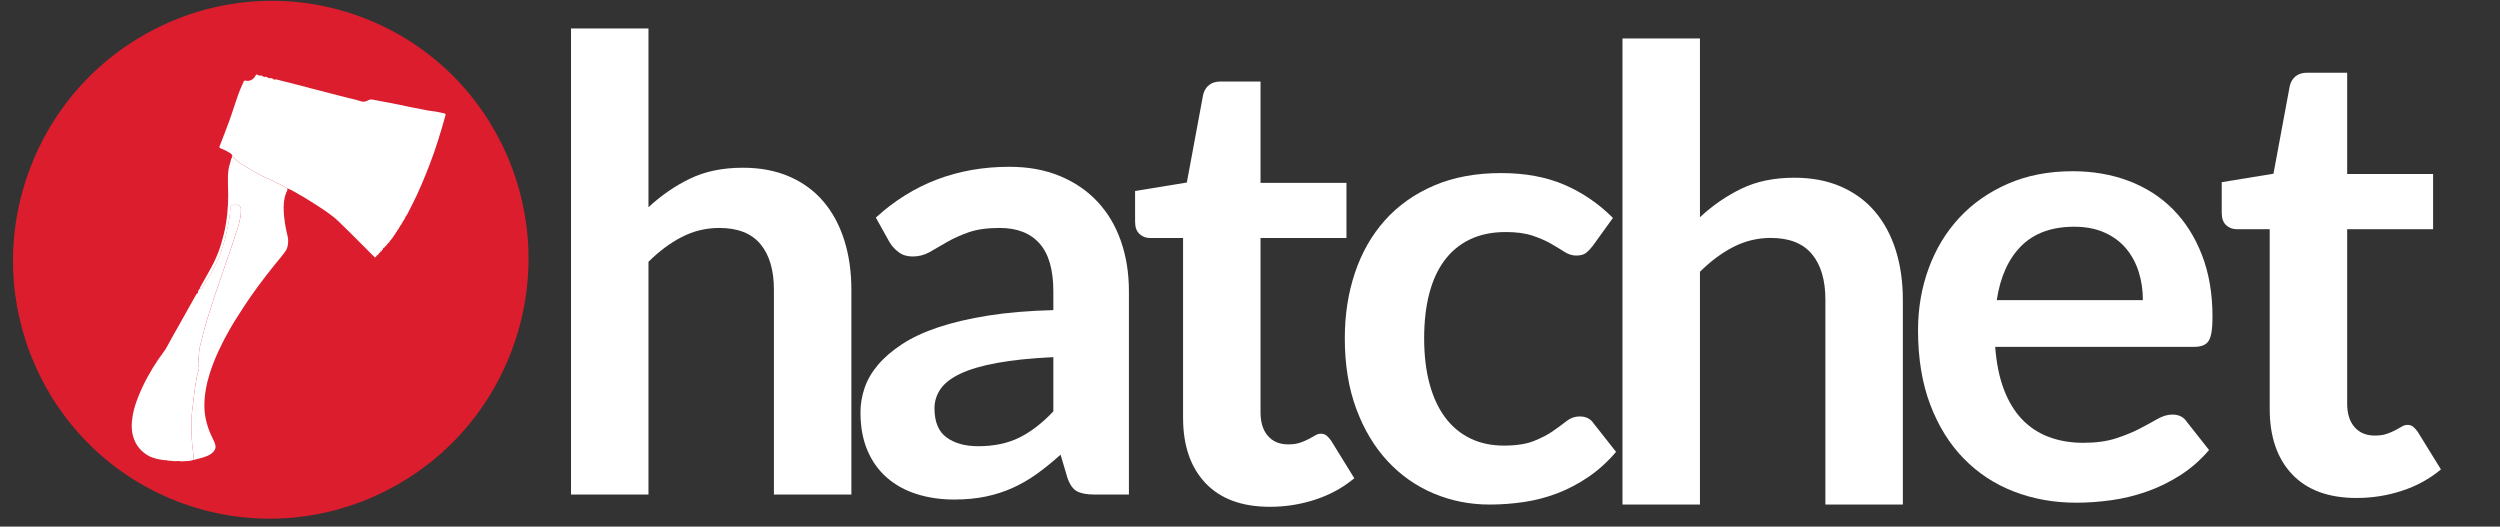 <?xml version="1.0" encoding="UTF-8" standalone="no"?>
<!DOCTYPE svg PUBLIC "-//W3C//DTD SVG 1.1//EN" "http://www.w3.org/Graphics/SVG/1.1/DTD/svg11.dtd">
<!-- Created with Vectornator (http://vectornator.io/) -->
<svg height="100%" stroke-miterlimit="10" style="fill-rule:nonzero;clip-rule:evenodd;stroke-linecap:round;stroke-linejoin:round;" version="1.1" viewBox="0 0 405.734 85.465" width="100%" xml:space="preserve" xmlns="http://www.w3.org/2000/svg" xmlns:vectornator="http://vectornator.io" xmlns:xlink="http://www.w3.org/1999/xlink">
<rect x="0" y="0" width="405.734" height="85.465" fill="#333333" stroke="none"/>
<defs>
<radialGradient cx="206.057" cy="38.993" gradientTransform="matrix(1 0 0 1 0 0)" gradientUnits="userSpaceOnUse" id="RadialGradient" r="213.309">
<stop offset="0" stop-color="#505050"/>
<stop offset="1" stop-color="#000000"/>
</radialGradient>
<clipPath id="TextBounds">
<rect height="123" width="65.098" x="84.963" y="-19.744"/>
</clipPath>
<clipPath id="TextBounds_2">
<rect height="123" width="58.901" x="135.656" y="-19.744"/>
</clipPath>
<clipPath id="TextBounds_3">
<rect height="123" width="61.146" x="180.987" y="-18.566"/>
</clipPath>
<clipPath id="TextBounds_4">
<rect height="245" width="58.895" x="255.61" y="-18.123"/>
</clipPath>
<clipPath id="TextBounds_5">
<rect height="245" width="58.837" x="213.343" y="-18.877"/>
</clipPath>
<clipPath id="TextBounds_6">
<rect height="123" width="61.049" x="306.426" y="-19.177"/>
</clipPath>
<clipPath id="TextBounds_7">
<rect height="123" width="47.132" x="357.342" y="-19.996"/>
</clipPath>
</defs>
<clipPath id="ArtboardFrame">
<rect height="85.465" width="405.734" x="0" y="0"/>
</clipPath>
<g clip-path="url(#ArtboardFrame)" id="c" vectornator:layerName="c">
<path d="M-7.252-13.049L419.365-13.049L419.365 91.035L-7.252 91.035L-7.252-13.049Z" fill="url(#RadialGradient)" fill-rule="nonzero" opacity="0" stroke="none"/>
<path clip-path="url(#TextBounds)" d="M105.243 33.635C107.279 31.735 109.518 30.191 111.961 29.003C114.404 27.816 117.272 27.222 120.563 27.222C123.413 27.222 125.941 27.706 128.146 28.673C130.352 29.64 132.193 30.997 133.669 32.744C135.144 34.492 136.264 36.578 137.028 39.005C137.791 41.431 138.173 44.103 138.173 47.021L138.173 80.256L125.601 80.256L125.601 47.021C125.601 43.831 124.872 41.363 123.413 39.615C121.954 37.868 119.731 36.994 116.746 36.994C114.574 36.994 112.538 37.486 110.638 38.47C108.738 39.454 106.94 40.794 105.243 42.491L105.243 80.256L92.672 80.256L92.672 4.624L105.243 4.624L105.243 33.635Z" fill="#ffffff" opacity="1" stroke="none"/>
<path clip-path="url(#TextBounds_2)" d="M170.95 57.963C167.32 58.133 164.266 58.447 161.789 58.905C159.312 59.363 157.327 59.948 155.834 60.661C154.341 61.373 153.273 62.205 152.628 63.155C151.983 64.105 151.661 65.14 151.661 66.259C151.661 68.465 152.314 70.043 153.62 70.993C154.927 71.943 156.632 72.418 158.735 72.418C161.314 72.418 163.545 71.951 165.428 71.018C167.311 70.085 169.152 68.668 170.95 66.768L170.95 57.963ZM142.143 35.315C148.149 29.818 155.376 27.069 163.825 27.069C166.879 27.069 169.61 27.57 172.019 28.571C174.428 29.572 176.464 30.963 178.127 32.744C179.789 34.526 181.053 36.655 181.919 39.132C182.784 41.609 183.216 44.323 183.216 47.275L183.216 80.256L177.516 80.256C176.328 80.256 175.412 80.078 174.768 79.721C174.123 79.365 173.614 78.644 173.241 77.558L172.121 73.792C170.798 74.98 169.508 76.023 168.253 76.922C166.998 77.821 165.691 78.576 164.334 79.187C162.977 79.798 161.526 80.264 159.982 80.587C158.439 80.909 156.734 81.07 154.867 81.07C152.662 81.07 150.626 80.773 148.76 80.179C146.894 79.586 145.282 78.695 143.925 77.507C142.567 76.32 141.516 74.844 140.769 73.079C140.023 71.315 139.649 69.262 139.649 66.921C139.649 65.598 139.87 64.283 140.311 62.977C140.752 61.67 141.473 60.423 142.474 59.236C143.475 58.048 144.773 56.928 146.368 55.877C147.962 54.825 149.922 53.908 152.246 53.128C154.57 52.348 157.276 51.712 160.364 51.219C163.452 50.727 166.981 50.431 170.95 50.329L170.95 47.275C170.95 43.78 170.204 41.193 168.711 39.514C167.218 37.834 165.063 36.994 162.247 36.994C160.211 36.994 158.523 37.232 157.183 37.707C155.843 38.182 154.664 38.716 153.646 39.31C152.628 39.904 151.703 40.438 150.872 40.913C150.041 41.388 149.116 41.626 148.098 41.626C147.216 41.626 146.469 41.397 145.859 40.939C145.248 40.48 144.756 39.946 144.383 39.335L142.143 35.315Z" fill="#ffffff" opacity="1" stroke="none"/>
<path clip-path="url(#TextBounds_3)" d="M206.103 82.249C201.556 82.249 198.07 80.968 195.644 78.406C193.218 75.844 192.005 72.307 192.005 67.794L192.005 38.631L186.661 38.631C185.982 38.631 185.405 38.41 184.93 37.969C184.455 37.528 184.218 36.866 184.218 35.984L184.218 30.996L192.616 29.622L195.262 15.371C195.432 14.693 195.754 14.167 196.229 13.794C196.704 13.42 197.315 13.234 198.061 13.234L204.576 13.234L204.576 29.673L218.522 29.673L218.522 38.631L204.576 38.631L204.576 66.929C204.576 68.558 204.975 69.83 205.772 70.746C206.57 71.662 207.664 72.12 209.055 72.12C209.835 72.12 210.489 72.027 211.015 71.84C211.54 71.654 211.999 71.459 212.389 71.255C212.779 71.052 213.127 70.856 213.432 70.67C213.737 70.483 214.043 70.39 214.348 70.39C214.721 70.39 215.027 70.483 215.264 70.67C215.502 70.856 215.756 71.136 216.028 71.51L219.794 77.617C217.962 79.144 215.858 80.298 213.483 81.078C211.108 81.859 208.648 82.249 206.103 82.249Z" fill="#ffffff" opacity="1" stroke="none"/>
<path clip-path="url(#TextBounds_4)" d="M275.89 35.256C277.926 33.356 280.166 31.812 282.609 30.625C285.052 29.437 287.919 28.843 291.21 28.843C294.06 28.843 296.588 29.327 298.794 30.294C300.999 31.261 302.84 32.618 304.316 34.366C305.792 36.113 306.912 38.2 307.675 40.626C308.438 43.052 308.82 45.724 308.82 48.642L308.82 81.877L296.249 81.877L296.249 48.642C296.249 45.452 295.519 42.984 294.06 41.236C292.601 39.489 290.379 38.615 287.393 38.615C285.221 38.615 283.186 39.107 281.285 40.091C279.385 41.075 277.587 42.416 275.89 44.112L275.89 81.877L263.319 81.877L263.319 6.246L275.89 6.246L275.89 35.256Z" fill="#ffffff" opacity="1" stroke="none"/>
<path clip-path="url(#TextBounds_5)" d="M258.461 39.948C258.088 40.423 257.723 40.796 257.367 41.068C257.01 41.339 256.493 41.475 255.814 41.475C255.17 41.475 254.542 41.28 253.931 40.89C253.32 40.499 252.591 40.058 251.743 39.566C250.894 39.075 249.885 38.633 248.714 38.243C247.544 37.853 246.093 37.658 244.363 37.658C242.157 37.658 240.223 38.056 238.56 38.854C236.898 39.651 235.515 40.796 234.412 42.289C233.31 43.782 232.487 45.589 231.944 47.71C231.401 49.831 231.13 52.231 231.13 54.912C231.13 57.694 231.427 60.171 232.02 62.342C232.614 64.514 233.471 66.338 234.591 67.814C235.71 69.29 237.067 70.409 238.662 71.173C240.257 71.936 242.055 72.318 244.057 72.318C246.059 72.318 247.679 72.072 248.918 71.58C250.156 71.088 251.2 70.545 252.048 69.951C252.896 69.358 253.634 68.815 254.262 68.323C254.89 67.831 255.594 67.585 256.374 67.585C257.392 67.585 258.155 67.975 258.664 68.755L262.278 73.336C260.887 74.965 259.377 76.33 257.748 77.433C256.12 78.536 254.432 79.418 252.684 80.08C250.937 80.741 249.138 81.208 247.289 81.479C245.44 81.751 243.599 81.886 241.767 81.886C238.543 81.886 235.507 81.284 232.657 80.08C229.806 78.875 227.312 77.119 225.175 74.812C223.037 72.505 221.349 69.68 220.111 66.338C218.872 62.996 218.253 59.187 218.253 54.912C218.253 51.077 218.804 47.523 219.907 44.249C221.01 40.975 222.63 38.141 224.768 35.749C226.905 33.357 229.552 31.483 232.707 30.125C235.863 28.768 239.494 28.089 243.599 28.089C247.501 28.089 250.92 28.717 253.855 29.973C256.79 31.228 259.428 33.026 261.769 35.367L258.461 39.948Z" fill="#ffffff" opacity="1" stroke="none"/>
<path clip-path="url(#TextBounds_6)" d="M347.777 48.707C347.777 47.078 347.548 45.543 347.09 44.101C346.632 42.659 345.945 41.395 345.029 40.309C344.113 39.224 342.951 38.367 341.543 37.739C340.135 37.111 338.497 36.797 336.631 36.797C333.001 36.797 330.142 37.832 328.055 39.902C325.969 41.972 324.637 44.907 324.06 48.707L347.777 48.707ZM323.805 56.291C324.009 58.971 324.484 61.287 325.231 63.238C325.977 65.189 326.961 66.801 328.183 68.073C329.404 69.346 330.855 70.296 332.534 70.923C334.214 71.551 336.071 71.865 338.107 71.865C340.143 71.865 341.899 71.627 343.375 71.152C344.851 70.677 346.14 70.151 347.243 69.575C348.346 68.998 349.313 68.472 350.144 67.997C350.975 67.522 351.781 67.284 352.562 67.284C353.614 67.284 354.394 67.674 354.903 68.455L358.517 73.035C357.125 74.664 355.565 76.03 353.834 77.133C352.104 78.235 350.297 79.118 348.414 79.779C346.531 80.441 344.613 80.907 342.662 81.179C340.711 81.45 338.82 81.586 336.988 81.586C333.357 81.586 329.981 80.984 326.859 79.779C323.738 78.575 321.023 76.793 318.716 74.435C316.409 72.077 314.593 69.159 313.27 65.681C311.947 62.203 311.285 58.174 311.285 53.593C311.285 50.031 311.862 46.68 313.015 43.541C314.169 40.403 315.823 37.671 317.978 35.347C320.132 33.023 322.762 31.182 325.867 29.825C328.971 28.468 332.475 27.789 336.377 27.789C339.668 27.789 342.705 28.315 345.487 29.367C348.269 30.419 350.662 31.954 352.663 33.973C354.665 35.992 356.235 38.469 357.371 41.404C358.508 44.339 359.076 47.689 359.076 51.456C359.076 53.356 358.873 54.636 358.466 55.298C358.058 55.96 357.278 56.291 356.124 56.291L323.805 56.291Z" fill="#ffffff" opacity="1" stroke="none"/>
<path clip-path="url(#TextBounds_7)" d="M382.457 80.818C377.911 80.818 374.424 79.537 371.998 76.975C369.572 74.414 368.359 70.876 368.359 66.364L368.359 37.2L363.015 37.2C362.336 37.2 361.76 36.98 361.285 36.539C360.81 36.097 360.572 35.436 360.572 34.554L360.572 29.566L368.97 28.192L371.616 13.941C371.786 13.262 372.108 12.736 372.583 12.363C373.058 11.99 373.669 11.803 374.416 11.803L380.93 11.803L380.93 28.243L394.876 28.243L394.876 37.2L380.93 37.2L380.93 65.498C380.93 67.127 381.329 68.4 382.126 69.316C382.924 70.232 384.018 70.69 385.409 70.69C386.19 70.69 386.843 70.597 387.369 70.41C387.895 70.223 388.353 70.028 388.743 69.825C389.133 69.621 389.481 69.426 389.786 69.239C390.092 69.053 390.397 68.959 390.702 68.959C391.076 68.959 391.381 69.053 391.619 69.239C391.856 69.426 392.111 69.706 392.382 70.079L396.148 76.187C394.316 77.713 392.212 78.867 389.837 79.647C387.462 80.428 385.002 80.818 382.457 80.818Z" fill="#ffffff" opacity="1" stroke="none"/>
<g opacity="1">
<path d="M4.961 27.103C13.325 5.44 37.559-5.382 59.089 2.931C80.618 11.244 91.29 35.545 82.926 57.208C74.561 78.87 50.327 89.692 28.798 81.379C7.268 73.066-3.404 48.766 4.961 27.103Z" fill="#db1d2e" fill-rule="nonzero" opacity="1" stroke="none"/>
<path d="M60.778 41.72C58.833 39.784 56.913 37.82 54.937 35.925C53.749 34.787 52.344 33.919 50.968 33.033C49.904 32.351 48.823 31.692 47.709 31.081C47.355 30.891 47.003 30.695 46.626 30.564C45.846 30.097 45.02 29.71 44.202 29.304C43.655 29.032 43.064 28.834 42.524 28.543C41.457 27.965 40.395 27.373 39.369 26.728C38.728 26.33 38.113 25.881 37.705 25.21C37.484 24.868 37.133 24.71 36.798 24.528C36.483 24.354 36.154 24.196 35.809 24.078C35.545 23.984 35.596 23.853 35.67 23.662C36.215 22.25 36.767 20.84 37.283 19.425C37.969 17.531 38.486 15.572 39.322 13.737C39.409 13.551 39.489 13.363 39.575 13.178C39.625 13.167 39.664 13.144 39.664 13.084C39.735 13.036 39.798 13.068 39.861 13.099C40.331 13.183 40.741 13.092 41.11 12.759C41.337 12.56 41.422 12.261 41.653 12.071L41.653 12.071C41.89 12.177 42.109 12.367 42.403 12.247C42.435 12.259 42.462 12.269 42.494 12.282C42.702 12.423 42.908 12.57 43.173 12.446C43.232 12.469 43.291 12.492 43.343 12.512C43.538 12.708 43.774 12.716 44.029 12.678C44.088 12.701 44.14 12.721 44.201 12.737C44.372 12.916 44.565 12.961 44.799 12.878C46.056 13.197 47.316 13.51 48.57 13.836C50.03 14.211 51.482 14.628 52.952 14.977C54.147 15.264 55.322 15.62 56.518 15.901C57.172 16.055 57.835 16.183 58.473 16.414C58.939 16.587 59.369 16.503 59.775 16.268C60.064 16.1 60.357 16.138 60.649 16.198C61.95 16.443 63.259 16.685 64.554 16.944C65.474 17.125 66.38 17.362 67.304 17.515C68.265 17.667 69.203 17.939 70.172 18.033C70.82 18.102 71.466 18.276 72.109 18.396C72.281 18.455 72.349 18.534 72.29 18.745C71.535 21.458 70.721 24.147 69.7 26.772C68.871 28.92 67.996 31.05 66.95 33.099C66.673 33.641 66.403 34.186 66.126 34.728C66.057 34.769 66.045 34.84 66.023 34.915C65.853 35.083 65.744 35.29 65.671 35.518C65.619 35.574 65.57 35.623 65.577 35.701C65.441 35.822 65.338 35.971 65.298 36.152C65.199 36.234 65.143 36.341 65.123 36.469C65.021 36.558 64.909 36.635 64.901 36.791C64.788 36.853 64.773 36.968 64.739 37.075C64.651 37.109 64.621 37.188 64.61 37.275C64.463 37.324 64.454 37.464 64.409 37.582C64.274 37.658 64.214 37.794 64.17 37.927L64.079 38.066C63.968 38.121 63.927 38.226 63.893 38.334C63.809 38.377 63.783 38.465 63.743 38.547C63.685 38.563 63.667 38.609 63.669 38.662C63.646 38.683 63.62 38.711 63.59 38.73C63.534 38.739 63.535 38.776 63.526 38.818C63.479 38.883 63.438 38.95 63.39 39.015C63.286 39.013 63.284 39.095 63.272 39.166C63.206 39.2 63.165 39.268 63.146 39.336C63.089 39.329 63.089 39.367 63.087 39.411C62.844 39.536 62.766 39.816 62.561 39.978C62.47 39.98 62.437 40.028 62.448 40.115C62.443 40.128 62.422 40.143 62.41 40.154C62.251 40.198 62.129 40.279 62.151 40.476C62.146 40.489 62.132 40.506 62.114 40.514C62.019 40.508 61.979 40.553 61.987 40.647C61.945 40.699 61.903 40.75 61.856 40.792C61.751 40.774 61.717 40.822 61.733 40.918L61.601 41.064C61.496 41.046 61.467 41.102 61.482 41.199C61.432 41.308 61.327 41.366 61.236 41.428C61.141 41.422 61.094 41.464 61.109 41.561C61.035 41.638 60.958 41.721 60.883 41.798C60.863 41.79 60.85 41.785 60.833 41.771L60.767 41.73L60.778 41.72Z" fill="#ffffff" fill-rule="nonzero" opacity="1" stroke="none"/>
<path d="M37.702 25.217C38.104 25.885 38.725 26.336 39.366 26.735C40.395 27.373 41.454 27.971 42.521 28.549C43.061 28.841 43.646 29.036 44.2 29.311C45.011 29.715 45.837 30.101 46.623 30.571C46.725 30.852 46.531 31.064 46.442 31.293C46.056 32.292 45.993 33.331 46.053 34.381C46.114 35.446 46.271 36.495 46.491 37.539C46.587 38.029 46.763 38.504 46.769 39.012C46.772 39.647 46.696 40.252 46.303 40.802C45.744 41.59 45.106 42.31 44.5 43.064C43.589 44.199 42.695 45.349 41.838 46.52C41.054 47.598 40.276 48.679 39.557 49.805C38.798 50.991 38.014 52.168 37.316 53.393C36.017 55.669 34.877 58.02 34.07 60.517C33.496 62.295 33.159 64.12 33.167 66.002C33.178 67.199 33.421 68.357 33.803 69.485C34.045 70.198 34.385 70.872 34.706 71.555C34.919 72.014 35.132 72.512 34.843 73.026C34.591 73.465 34.192 73.741 33.736 73.95C33.006 74.287 32.227 74.439 31.453 74.638C31.456 74.572 31.473 74.51 31.467 74.447C31.339 73.379 31.189 72.31 31.133 71.232C31.07 70.113 31.155 68.999 31.118 67.89C31.097 67.15 31.226 66.407 31.317 65.665C31.466 64.387 31.595 63.101 31.83 61.833C31.905 61.424 31.974 61.013 32.084 60.61C32.222 60.135 32.444 59.678 32.162 59.184C32.144 59.154 32.158 59.099 32.157 59.061C32.206 58.468 32.279 57.87 32.306 57.277C32.341 56.468 32.591 55.704 32.793 54.929C33.056 53.898 33.305 52.863 33.623 51.846C33.922 50.897 34.225 49.957 34.53 49.011C34.755 48.313 34.975 47.606 35.217 46.922C35.606 45.856 35.933 44.775 36.319 43.717C36.708 42.652 37.034 41.555 37.429 40.493C37.707 39.755 37.91 38.995 38.168 38.25C38.431 37.491 38.697 36.725 38.875 35.934C38.985 35.433 39.118 34.934 39.096 34.427C39.082 34.135 39.193 33.808 38.982 33.538C38.714 33.185 38.355 33.22 37.972 33.261C37.573 33.303 37.373 33.452 37.375 33.853C37.374 34.788 37.156 35.685 37.014 36.596C36.767 38.109 36.324 39.568 35.835 41.009C35.538 41.876 35.153 42.716 34.728 43.525C34.169 44.585 33.474 45.569 32.872 46.605C32.765 46.782 32.644 46.902 32.422 46.876C32.429 46.721 32.509 46.593 32.581 46.462C33.046 45.608 33.531 44.761 34.009 43.912C34.56 42.932 35.052 41.929 35.449 40.883C35.814 39.937 36.088 38.956 36.326 37.969C36.831 35.884 37.043 33.762 37.033 31.63C37.031 30.686 36.968 29.741 36.99 28.791C37.007 27.99 37.083 27.189 37.355 26.426C37.464 26.144 37.449 25.814 37.655 25.553C37.711 25.485 37.535 25.318 37.706 25.226L37.702 25.217Z" fill="#ffffff" fill-rule="nonzero" opacity="1" stroke="none"/>
<path d="M32.411 46.865C32.634 46.89 32.755 46.771 32.861 46.593C33.463 45.558 34.158 44.573 34.718 43.514C35.145 42.698 35.53 41.857 35.824 40.998C36.313 39.556 36.759 38.09 37.003 36.585C37.151 35.676 37.366 34.77 37.365 33.841C37.362 33.44 37.562 33.291 37.961 33.249C38.344 33.208 38.7 33.18 38.972 33.526C39.18 33.803 39.071 34.123 39.086 34.415C39.108 34.922 38.975 35.422 38.864 35.922C38.693 36.716 38.42 37.479 38.157 38.238C37.9 38.984 37.687 39.747 37.419 40.481C37.021 41.55 36.697 42.64 36.309 43.705C35.92 44.77 35.593 45.852 35.206 46.91C34.958 47.592 34.744 48.301 34.52 48.999C34.214 49.946 33.911 50.885 33.613 51.834C33.295 52.851 33.045 53.887 32.782 54.917C32.587 55.695 32.33 56.456 32.295 57.265C32.269 57.859 32.198 58.45 32.147 59.049C32.145 59.094 32.133 59.142 32.152 59.172C32.434 59.666 32.212 60.124 32.074 60.599C31.957 60.999 31.894 61.412 31.819 61.821C31.591 63.092 31.456 64.375 31.307 65.653C31.222 66.398 31.086 67.138 31.108 67.879C31.142 68.994 31.057 70.108 31.123 71.22C31.185 72.301 31.331 73.361 31.456 74.436C31.462 74.498 31.452 74.562 31.442 74.627C30.959 74.81 30.446 74.838 29.937 74.853C29.718 74.859 29.498 74.865 29.278 74.87C29.005 74.78 28.731 74.81 28.456 74.862C28.418 74.863 28.383 74.857 28.346 74.857C28.272 74.776 28.194 74.784 28.114 74.836C28.054 74.835 28.003 74.831 27.943 74.83C27.872 74.743 27.793 74.772 27.705 74.806C27.668 74.807 27.632 74.801 27.595 74.801C27.53 74.716 27.445 74.721 27.359 74.771C27.299 74.77 27.248 74.766 27.188 74.765C27.1 74.663 26.997 74.639 26.874 74.704C25.889 74.596 24.897 74.424 24.03 73.931C23.03 73.356 22.27 72.526 21.82 71.439C21.293 70.18 21.301 68.877 21.518 67.557C21.789 65.903 22.402 64.374 23.101 62.855C23.607 61.76 24.194 60.726 24.809 59.695C25.368 58.772 25.974 57.881 26.631 57.018C26.815 56.772 26.979 56.503 27.121 56.233C27.746 55.041 28.435 53.88 29.093 52.7C29.986 51.106 30.882 49.504 31.775 47.91C31.816 47.842 31.855 47.782 31.893 47.721C32.082 47.62 32.167 47.457 32.166 47.246C32.222 47.101 32.278 46.957 32.388 46.848L32.411 46.865Z" fill="#ffffff" fill-rule="nonzero" opacity="1" stroke="none"/>
</g>
</g>
</svg>
